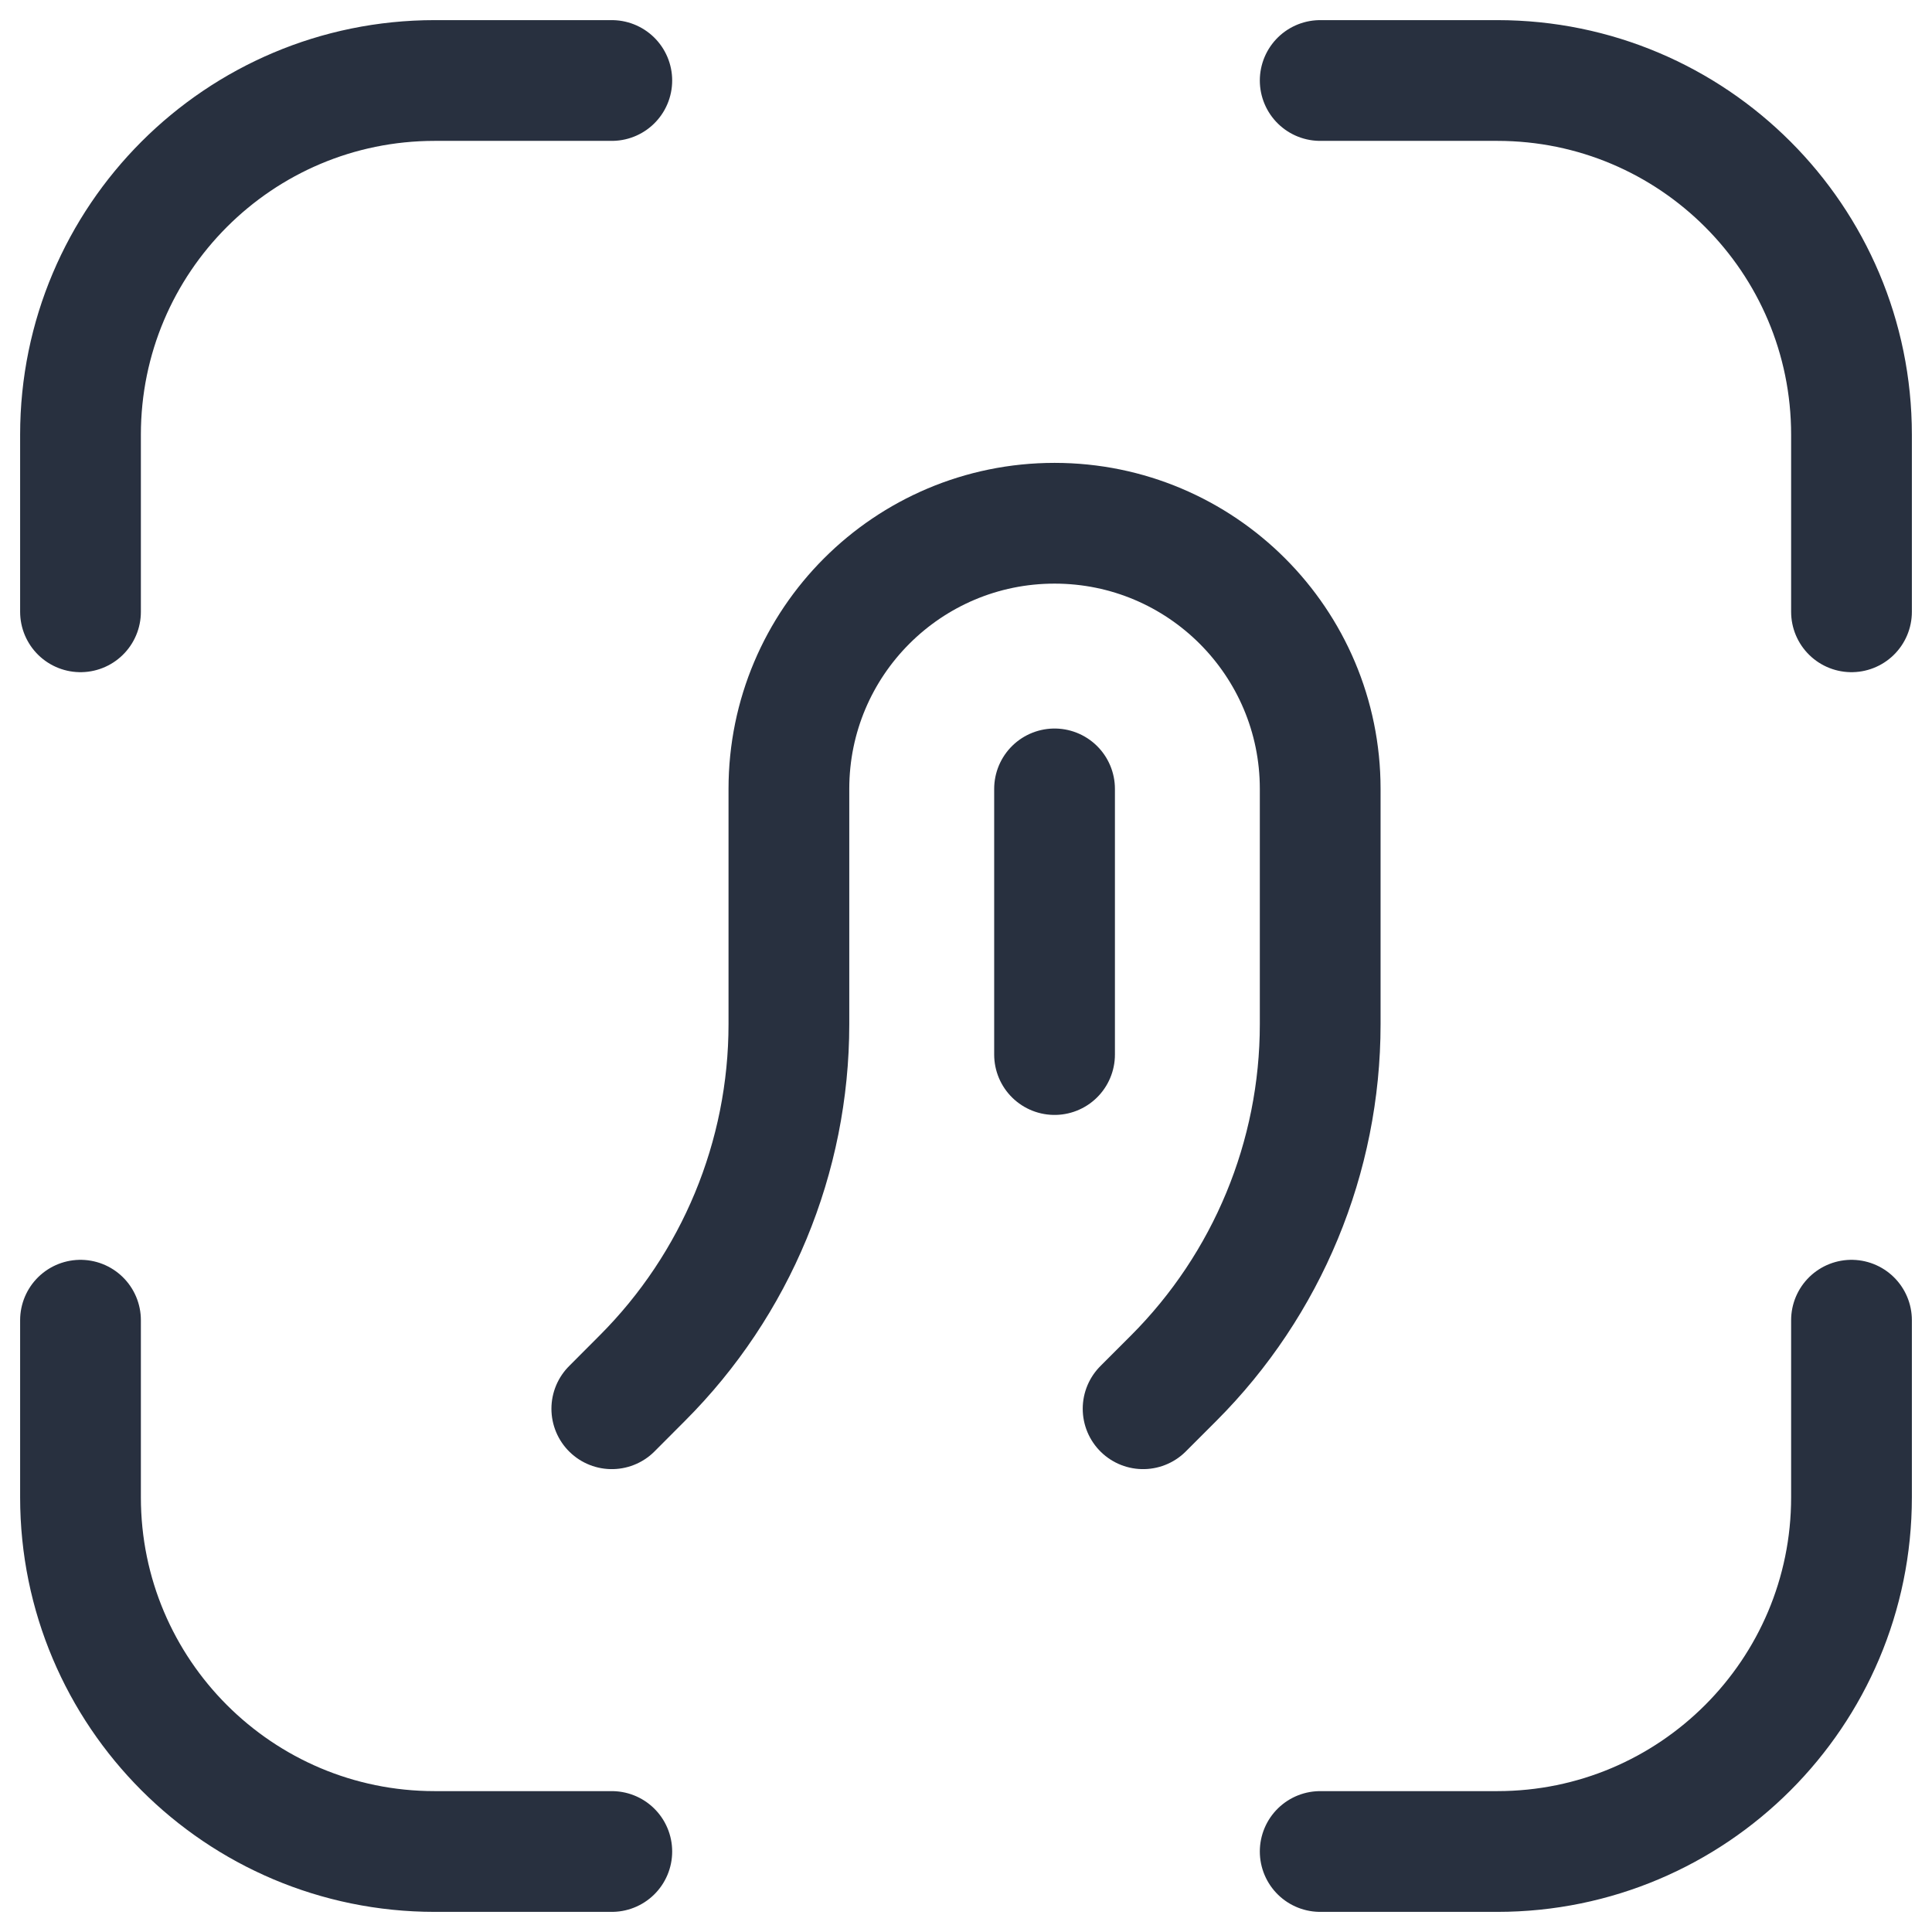 <svg width="24" height="24" viewBox="0 0 24 24" fill="none" xmlns="http://www.w3.org/2000/svg">
<g clip-path="url(#clip0_7_12936)">
<path d="M1 7.6V5.4C1 2.97 2.97 1 5.4 1H7.6M16.4 1H18.6C21.03 1 23 2.97 23 5.4V7.6M23 16.4V18.6C23 21.03 21.03 23 18.6 23H16.4M7.6 23H5.4C2.97 23 1 21.03 1 18.6V16.4M13.1 9.8V13.1M7.6 17.5L7.977 17.122C9.144 15.956 9.8 14.373 9.8 12.723V9.8C9.8 7.977 11.277 6.5 13.1 6.5C14.922 6.5 16.4 7.977 16.4 9.8V12.723C16.4 14.373 15.744 15.956 14.578 17.122L14.2 17.5" stroke="#28303F" stroke-width="1.5" stroke-linecap="round" stroke-linejoin="round"/>
</g>
<defs>
<clipPath id="clip0_7_12936">
<rect width="24" height="24" fill="white"/>
</clipPath>
</defs>
</svg>

